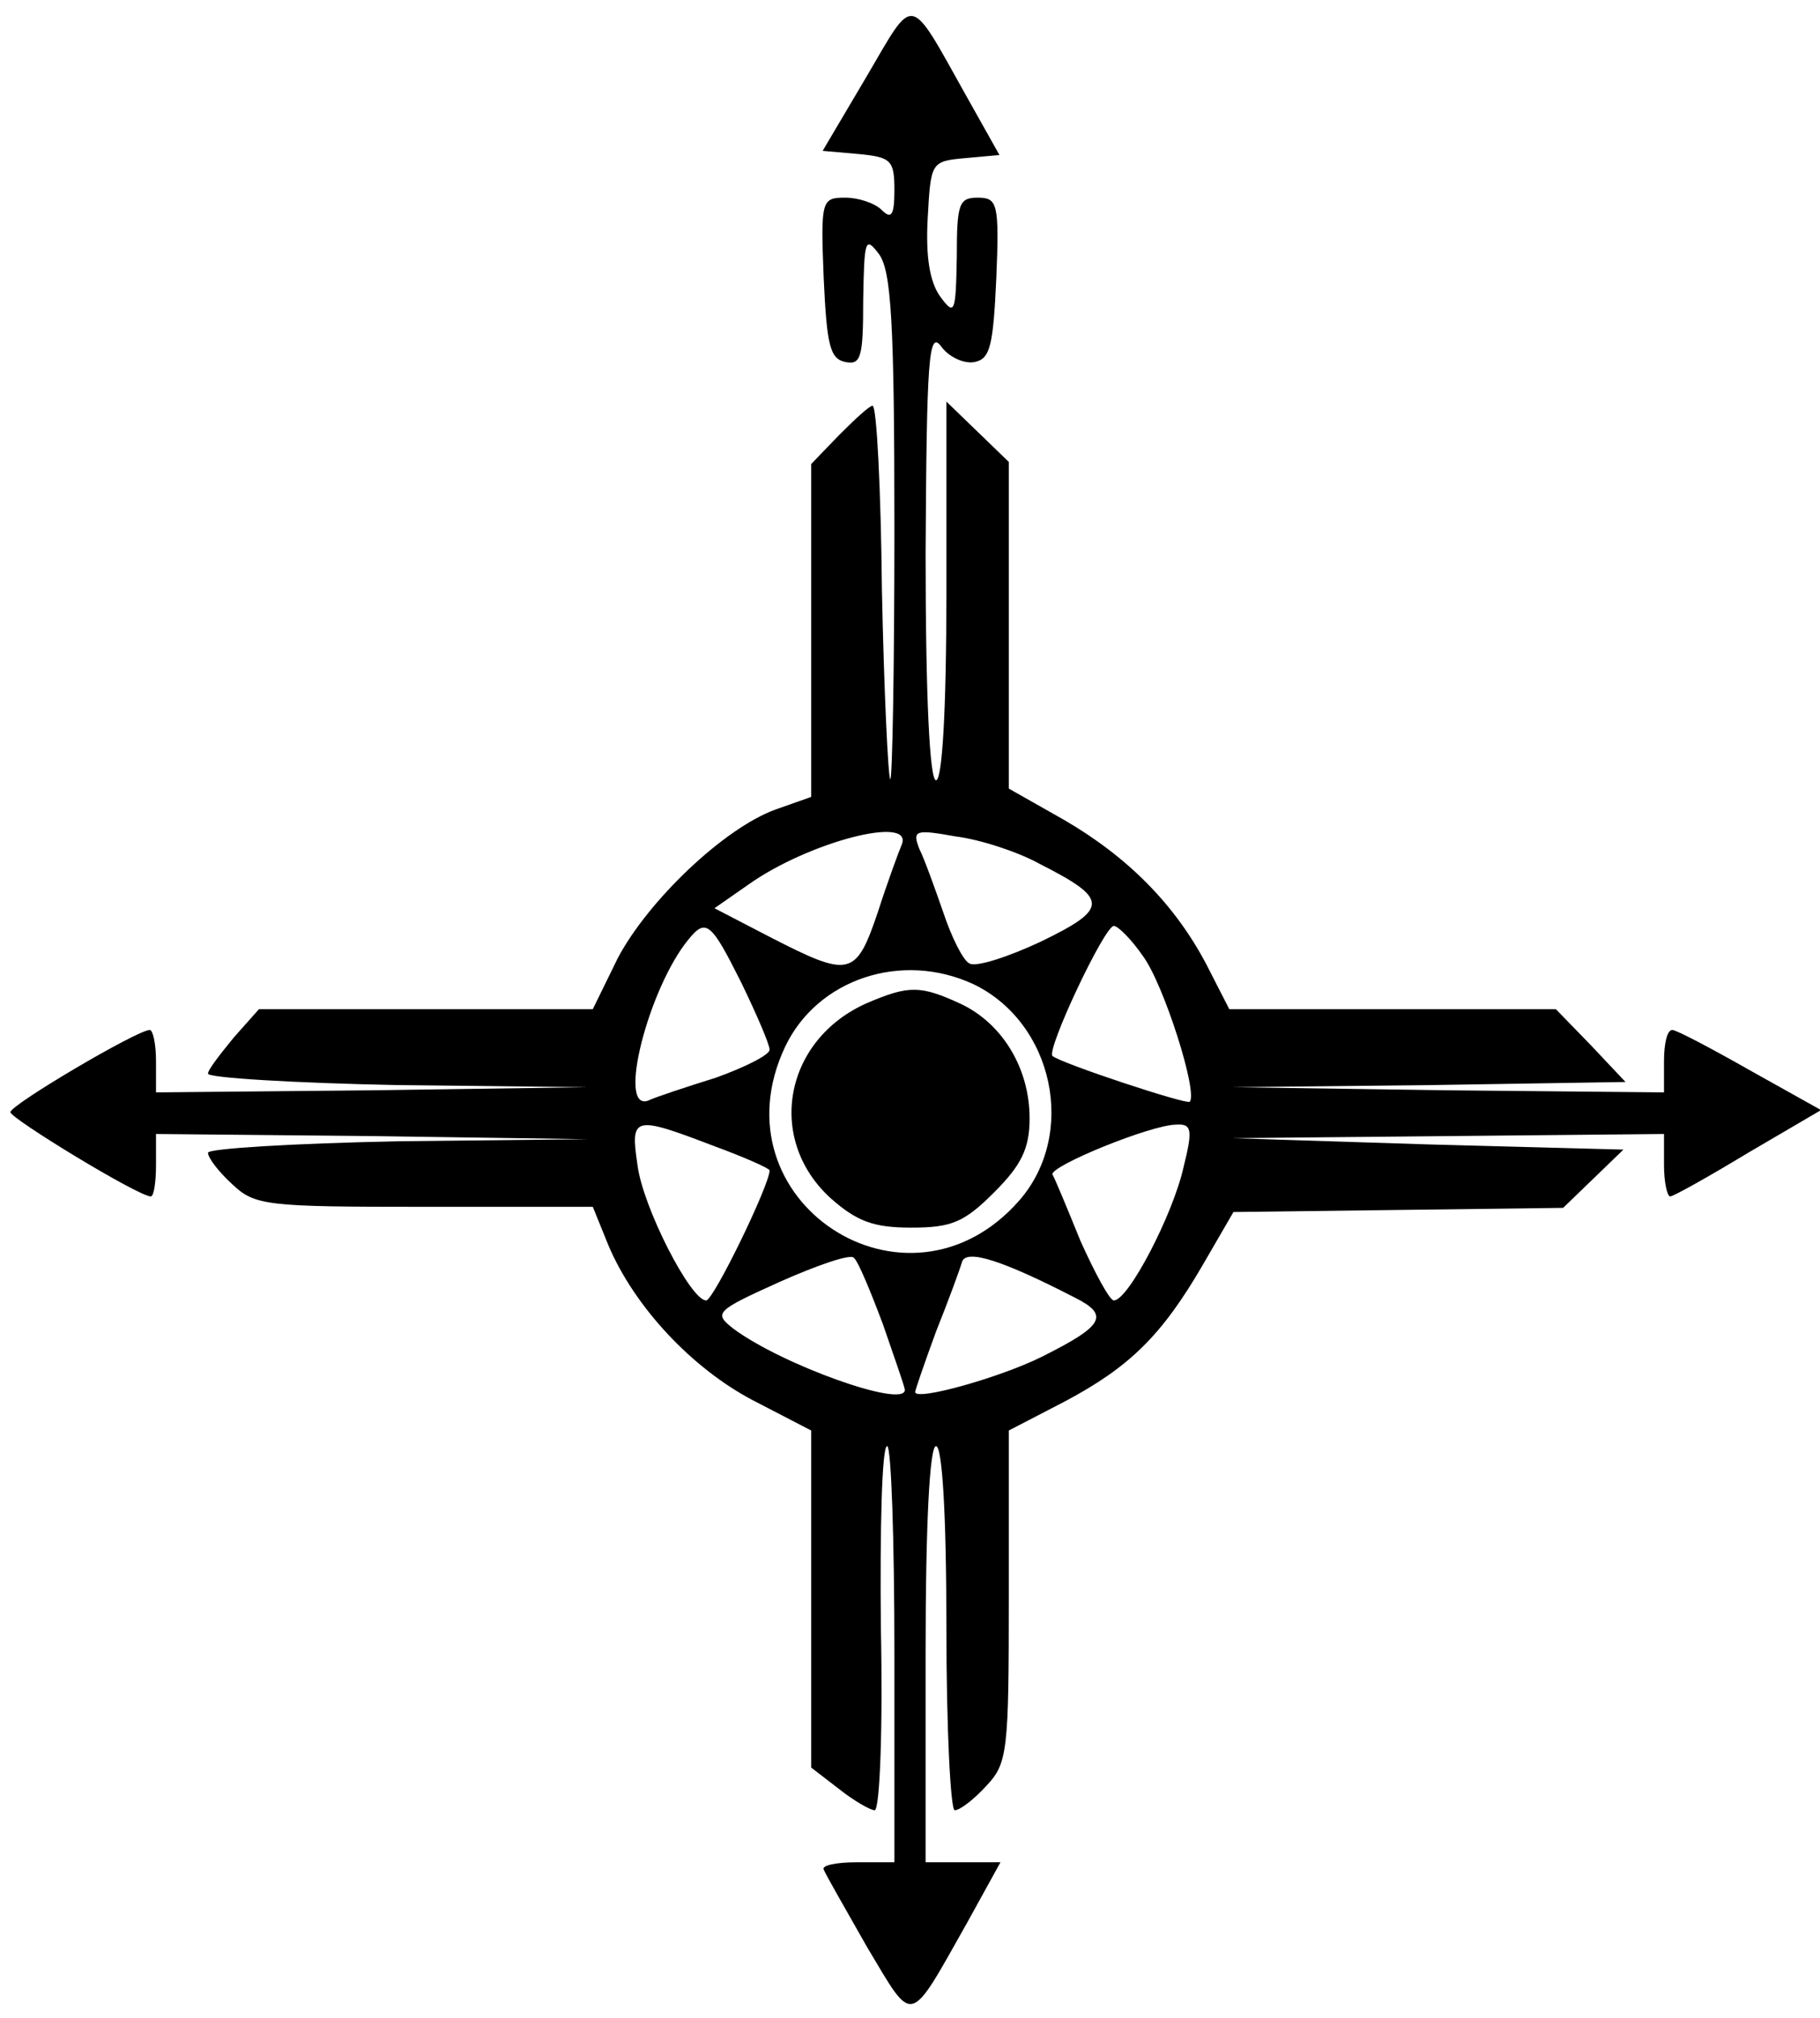 <?xml version="1.0" standalone="no"?>
<!DOCTYPE svg PUBLIC "-//W3C//DTD SVG 20010904//EN"
 "http://www.w3.org/TR/2001/REC-SVG-20010904/DTD/svg10.dtd">
<svg version="1.0" xmlns="http://www.w3.org/2000/svg"
 width="175pt" height="194pt" viewBox="0 0 175 194"
 preserveAspectRatio="xMidYMid meet">

<g transform="translate(0,194) scale(0.1,-0.1)"
fill="#000000" stroke="none">
<path d="M833 1866 l-42 -71 34 -3 c32 -3 35 -6 35 -35 0 -24 -3 -28 -12 -19
-7 7 -23 12 -35 12 -23 0 -24 -2 -21 -77 3 -65 6 -78 21 -81 15 -3 17 5 17 60
1 58 2 61 15 44 12 -16 15 -65 15 -265 0 -134 -2 -242 -4 -240 -2 2 -6 84 -8
182 -1 97 -5 177 -9 177 -3 0 -17 -13 -32 -28 l-27 -28 0 -160 0 -160 -34 -12
c-50 -18 -123 -88 -152 -143 l-24 -49 -161 0 -160 0 -24 -27 c-13 -16 -25 -31
-25 -35 0 -4 82 -9 183 -11 l182 -2 -207 -3 -208 -2 0 30 c0 17 -3 30 -6 30
-12 0 -134 -72 -134 -79 0 -6 123 -81 135 -81 3 0 5 14 5 30 l0 30 208 -2 207
-3 -182 -2 c-101 -2 -183 -7 -183 -11 0 -5 10 -18 23 -30 22 -21 33 -22 185
-22 l162 0 15 -37 c25 -59 80 -118 139 -149 l56 -29 0 -162 0 -162 26 -20 c15
-12 31 -21 35 -21 5 0 8 79 6 175 -1 96 1 175 6 175 4 0 7 -90 7 -200 l0 -200
-36 0 c-20 0 -34 -3 -32 -7 2 -5 21 -38 42 -75 45 -75 39 -77 96 24 l32 58
-36 0 -36 0 0 200 c0 127 4 200 10 200 6 0 10 -65 10 -175 0 -96 4 -175 8
-175 5 0 18 10 30 23 21 22 22 33 22 183 l0 159 54 28 c62 33 93 63 133 132
l29 50 159 2 158 2 29 28 29 28 -188 5 -188 6 208 2 207 2 0 -30 c0 -16 3 -30
6 -30 3 0 37 19 75 42 l70 41 -68 38 c-37 21 -71 39 -75 39 -5 0 -8 -13 -8
-30 l0 -30 -207 2 -208 3 189 2 189 3 -33 35 -34 35 -157 0 -157 0 -22 43
c-30 57 -75 103 -137 139 l-53 30 0 157 0 157 -30 29 -30 29 0 -182 c0 -115
-4 -182 -10 -182 -6 0 -10 79 -10 218 1 188 3 215 15 199 7 -10 22 -17 32 -15
15 3 18 15 21 81 3 72 1 77 -18 77 -18 0 -20 -6 -20 -57 -1 -54 -2 -57 -16
-38 -10 14 -14 38 -12 75 3 54 3 55 36 58 l33 3 -32 57 c-56 100 -49 98 -96
18z m34 -738 c-3 -7 -14 -37 -23 -65 -21 -62 -27 -63 -103 -24 l-54 28 33 23
c58 41 159 67 147 38z m132 -18 c67 -34 68 -43 2 -75 -32 -15 -63 -25 -69 -21
-6 3 -17 25 -25 49 -8 23 -18 51 -23 61 -7 18 -4 19 35 12 24 -3 60 -15 80
-26z m-286 -115 c15 -31 27 -59 27 -64 0 -5 -24 -17 -52 -27 -29 -9 -59 -19
-65 -22 -30 -10 1 109 39 155 17 21 22 16 51 -42z m386 26 c20 -27 53 -131 45
-140 -3 -3 -124 37 -132 44 -6 6 50 125 59 125 4 0 17 -13 28 -29z m-163 -27
c77 -37 100 -144 44 -208 -108 -123 -295 0 -225 148 31 65 112 92 181 60z
m-251 -155 c30 -11 55 -22 55 -24 0 -14 -54 -125 -61 -125 -15 0 -61 90 -66
130 -7 47 -4 48 72 19z m453 -21 c-10 -45 -53 -128 -67 -128 -4 0 -18 26 -32
57 -13 32 -25 61 -27 64 -3 8 95 48 119 48 15 1 16 -5 7 -41z m-289 -151 c11
-32 21 -60 21 -63 0 -18 -118 24 -165 59 -19 15 -17 17 45 45 36 16 68 27 71
23 4 -3 16 -32 28 -64z m184 26 c34 -17 29 -27 -31 -57 -40 -20 -122 -43 -122
-34 0 2 9 28 20 58 12 30 23 60 25 67 4 13 40 1 108 -34z"/>
<path d="M834 976 c-80 -35 -98 -131 -35 -188 25 -22 41 -28 77 -28 39 0 51 5
80 34 26 26 34 42 34 71 0 48 -26 91 -66 110 -39 18 -50 18 -90 1z"/>
</g>
</svg>
